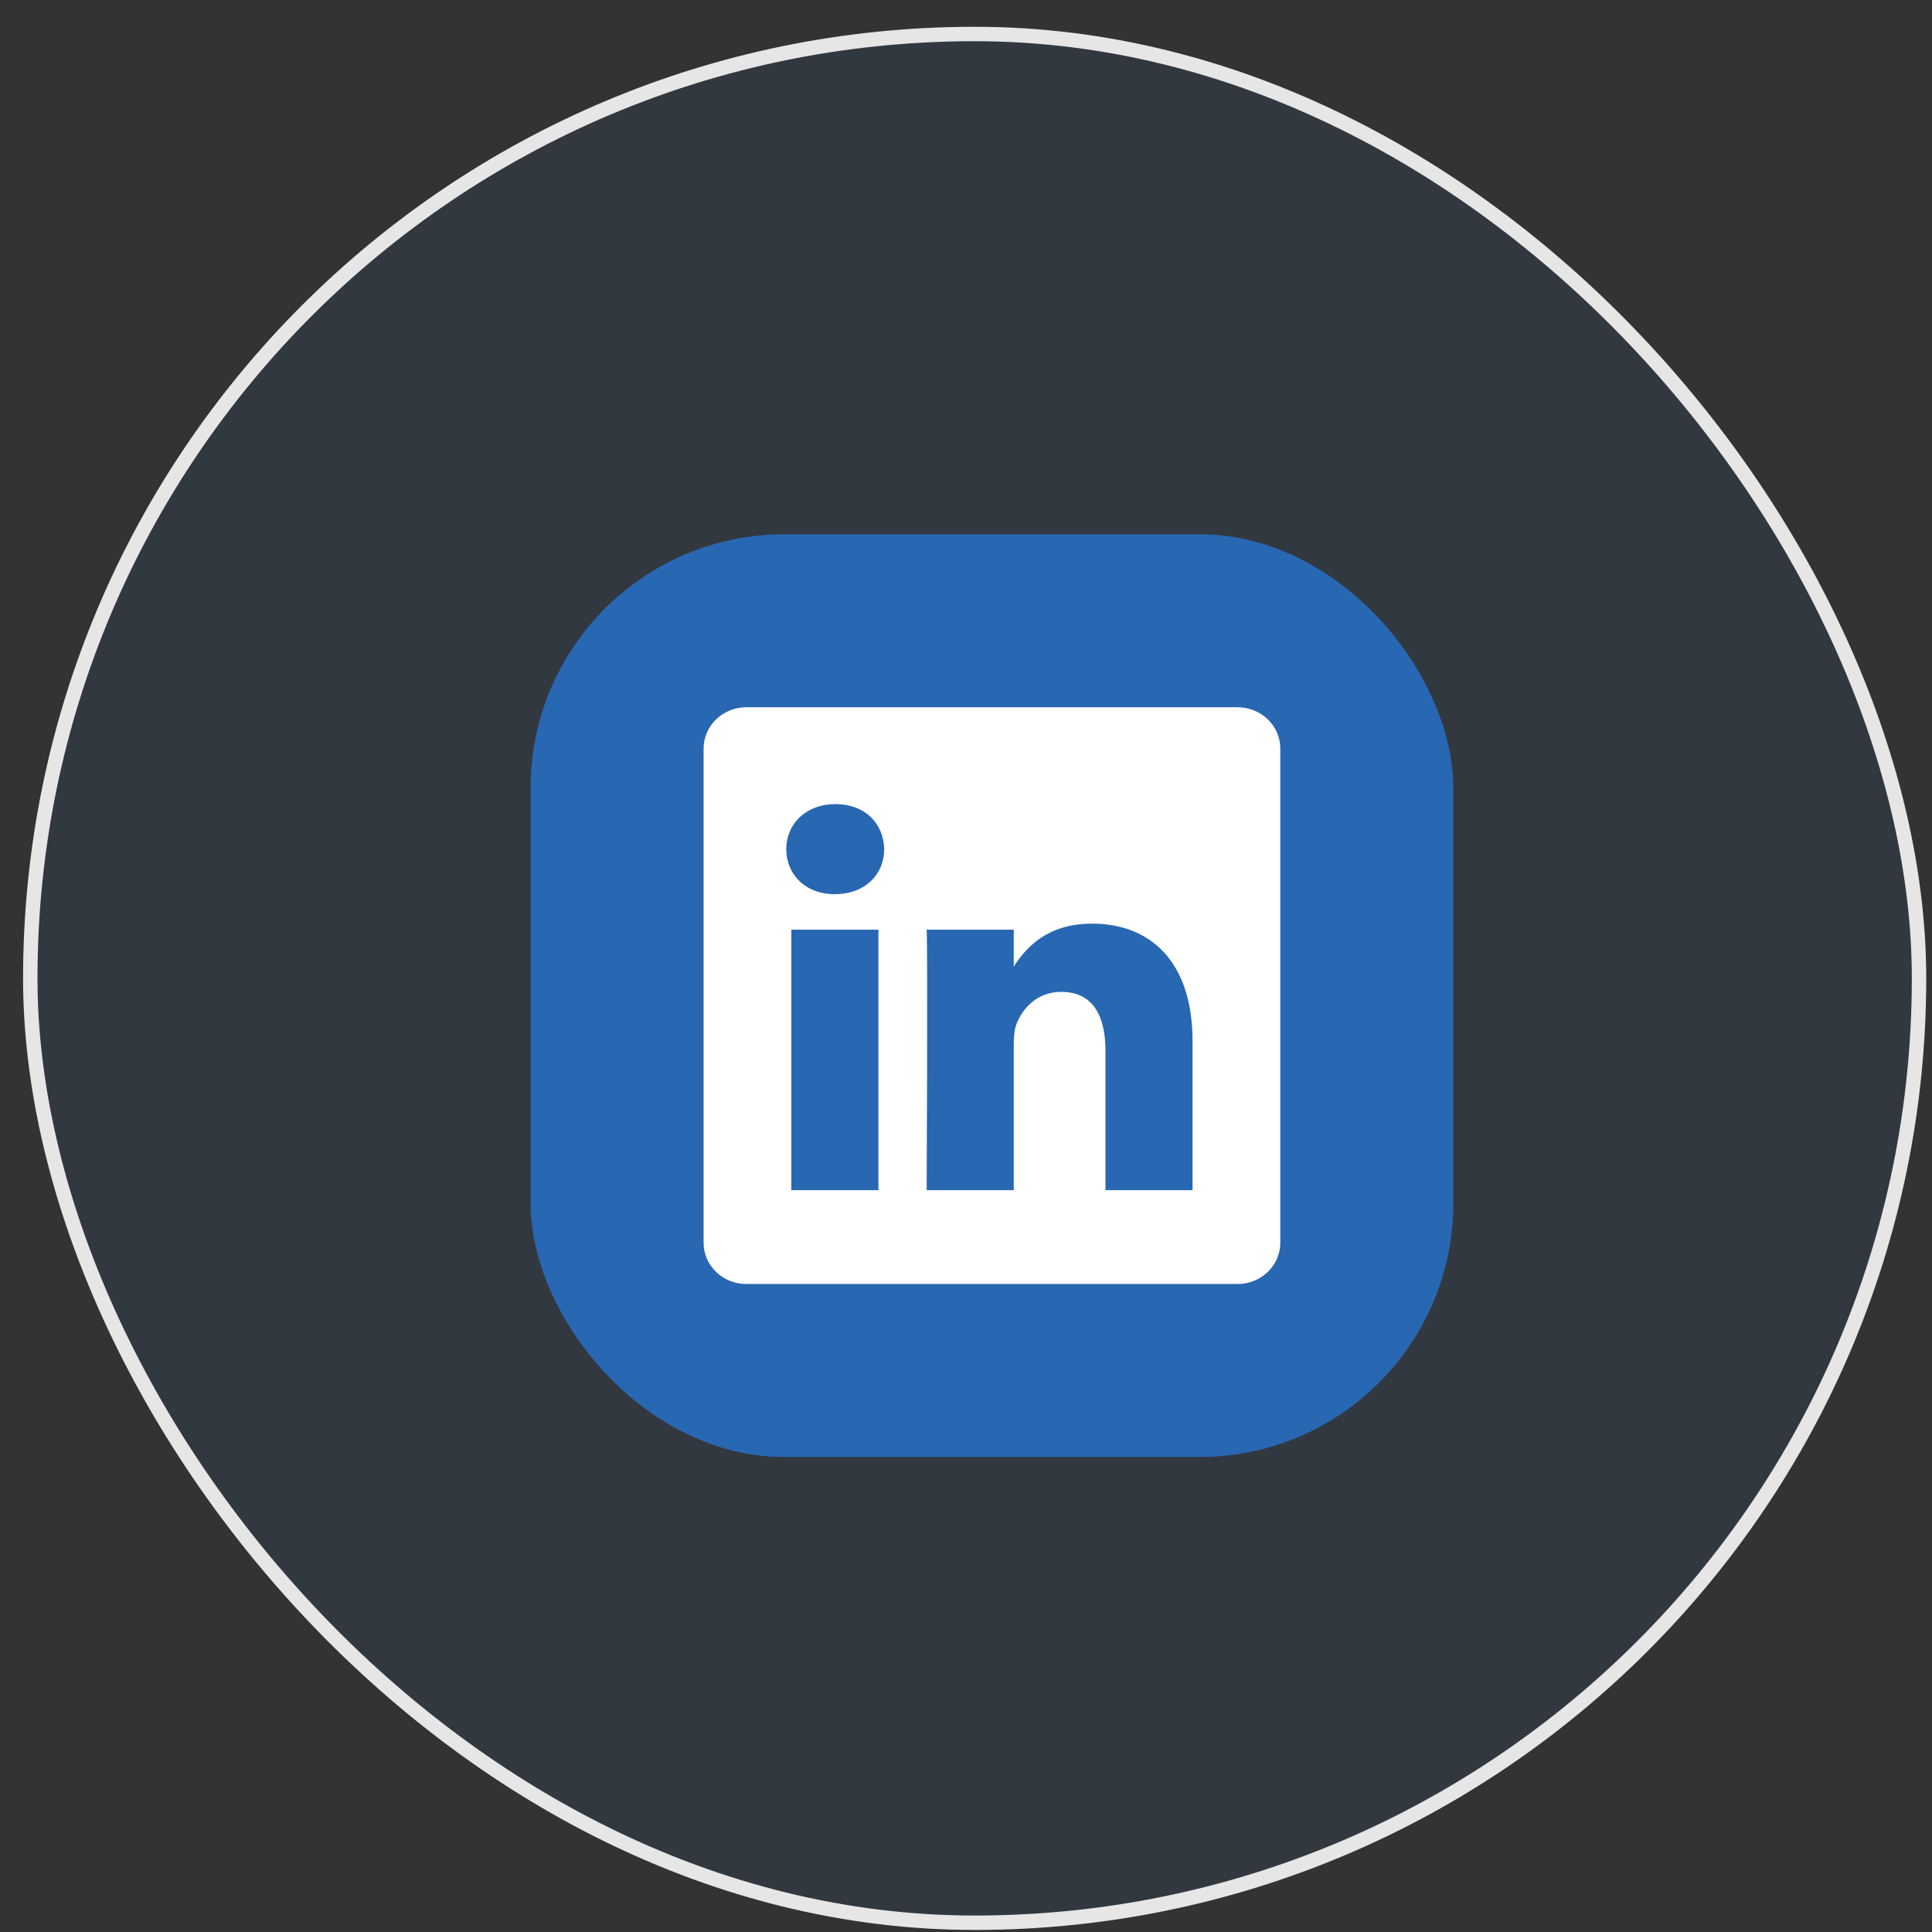 <svg width="67" height="67" viewBox="0 0 67 67" fill="none" xmlns="http://www.w3.org/2000/svg">
<rect x="0" y="0" width="67" height="67" fill="#333333" stroke="none"/>
<rect x="1.05" y="1.179" width="65.5" height="65.5" rx="32.75" fill="#2867B2" fill-opacity="0.1"/>
<rect x="1.05" y="1.179" width="65.5" height="65.5" rx="32.75" stroke="#E6E6E6" stroke-width="0.5"/>
<g clip-path="url(#clip0_6316_2943)">
<path d="M50.4 18.528H18.4V50.528H50.4V18.528Z" fill="#2867B2"/>
<path d="M42.922 24.528H25.878C25.062 24.528 24.4 25.171 24.4 25.961V43.096C24.4 43.888 25.062 44.528 25.878 44.528H42.922C43.737 44.528 44.4 43.886 44.4 43.096V25.961C44.4 25.168 43.737 24.528 42.922 24.528ZM30.463 41.273H27.443V32.241H30.463V41.273ZM28.953 31.008H28.935C27.921 31.008 27.267 30.315 27.267 29.447C27.267 28.579 27.942 27.886 28.974 27.886C30.006 27.886 30.642 28.56 30.664 29.447C30.664 30.313 30.009 31.008 28.956 31.008H28.953ZM41.356 41.273H38.337V36.441C38.337 35.226 37.899 34.397 36.806 34.397C35.972 34.397 35.475 34.956 35.256 35.496C35.177 35.69 35.156 35.958 35.156 36.228V41.273H32.136C32.136 41.273 32.176 33.088 32.136 32.241H35.156V33.521C35.557 32.904 36.275 32.031 37.877 32.031C39.865 32.031 41.356 33.322 41.356 36.097V41.275V41.273Z" fill="white"/>
</g>
<defs>
<clipPath id="clip0_6316_2943">
<rect x="18.4" y="18.528" width="32" height="32" rx="8.8" fill="white"/>
</clipPath>
</defs>
</svg>

